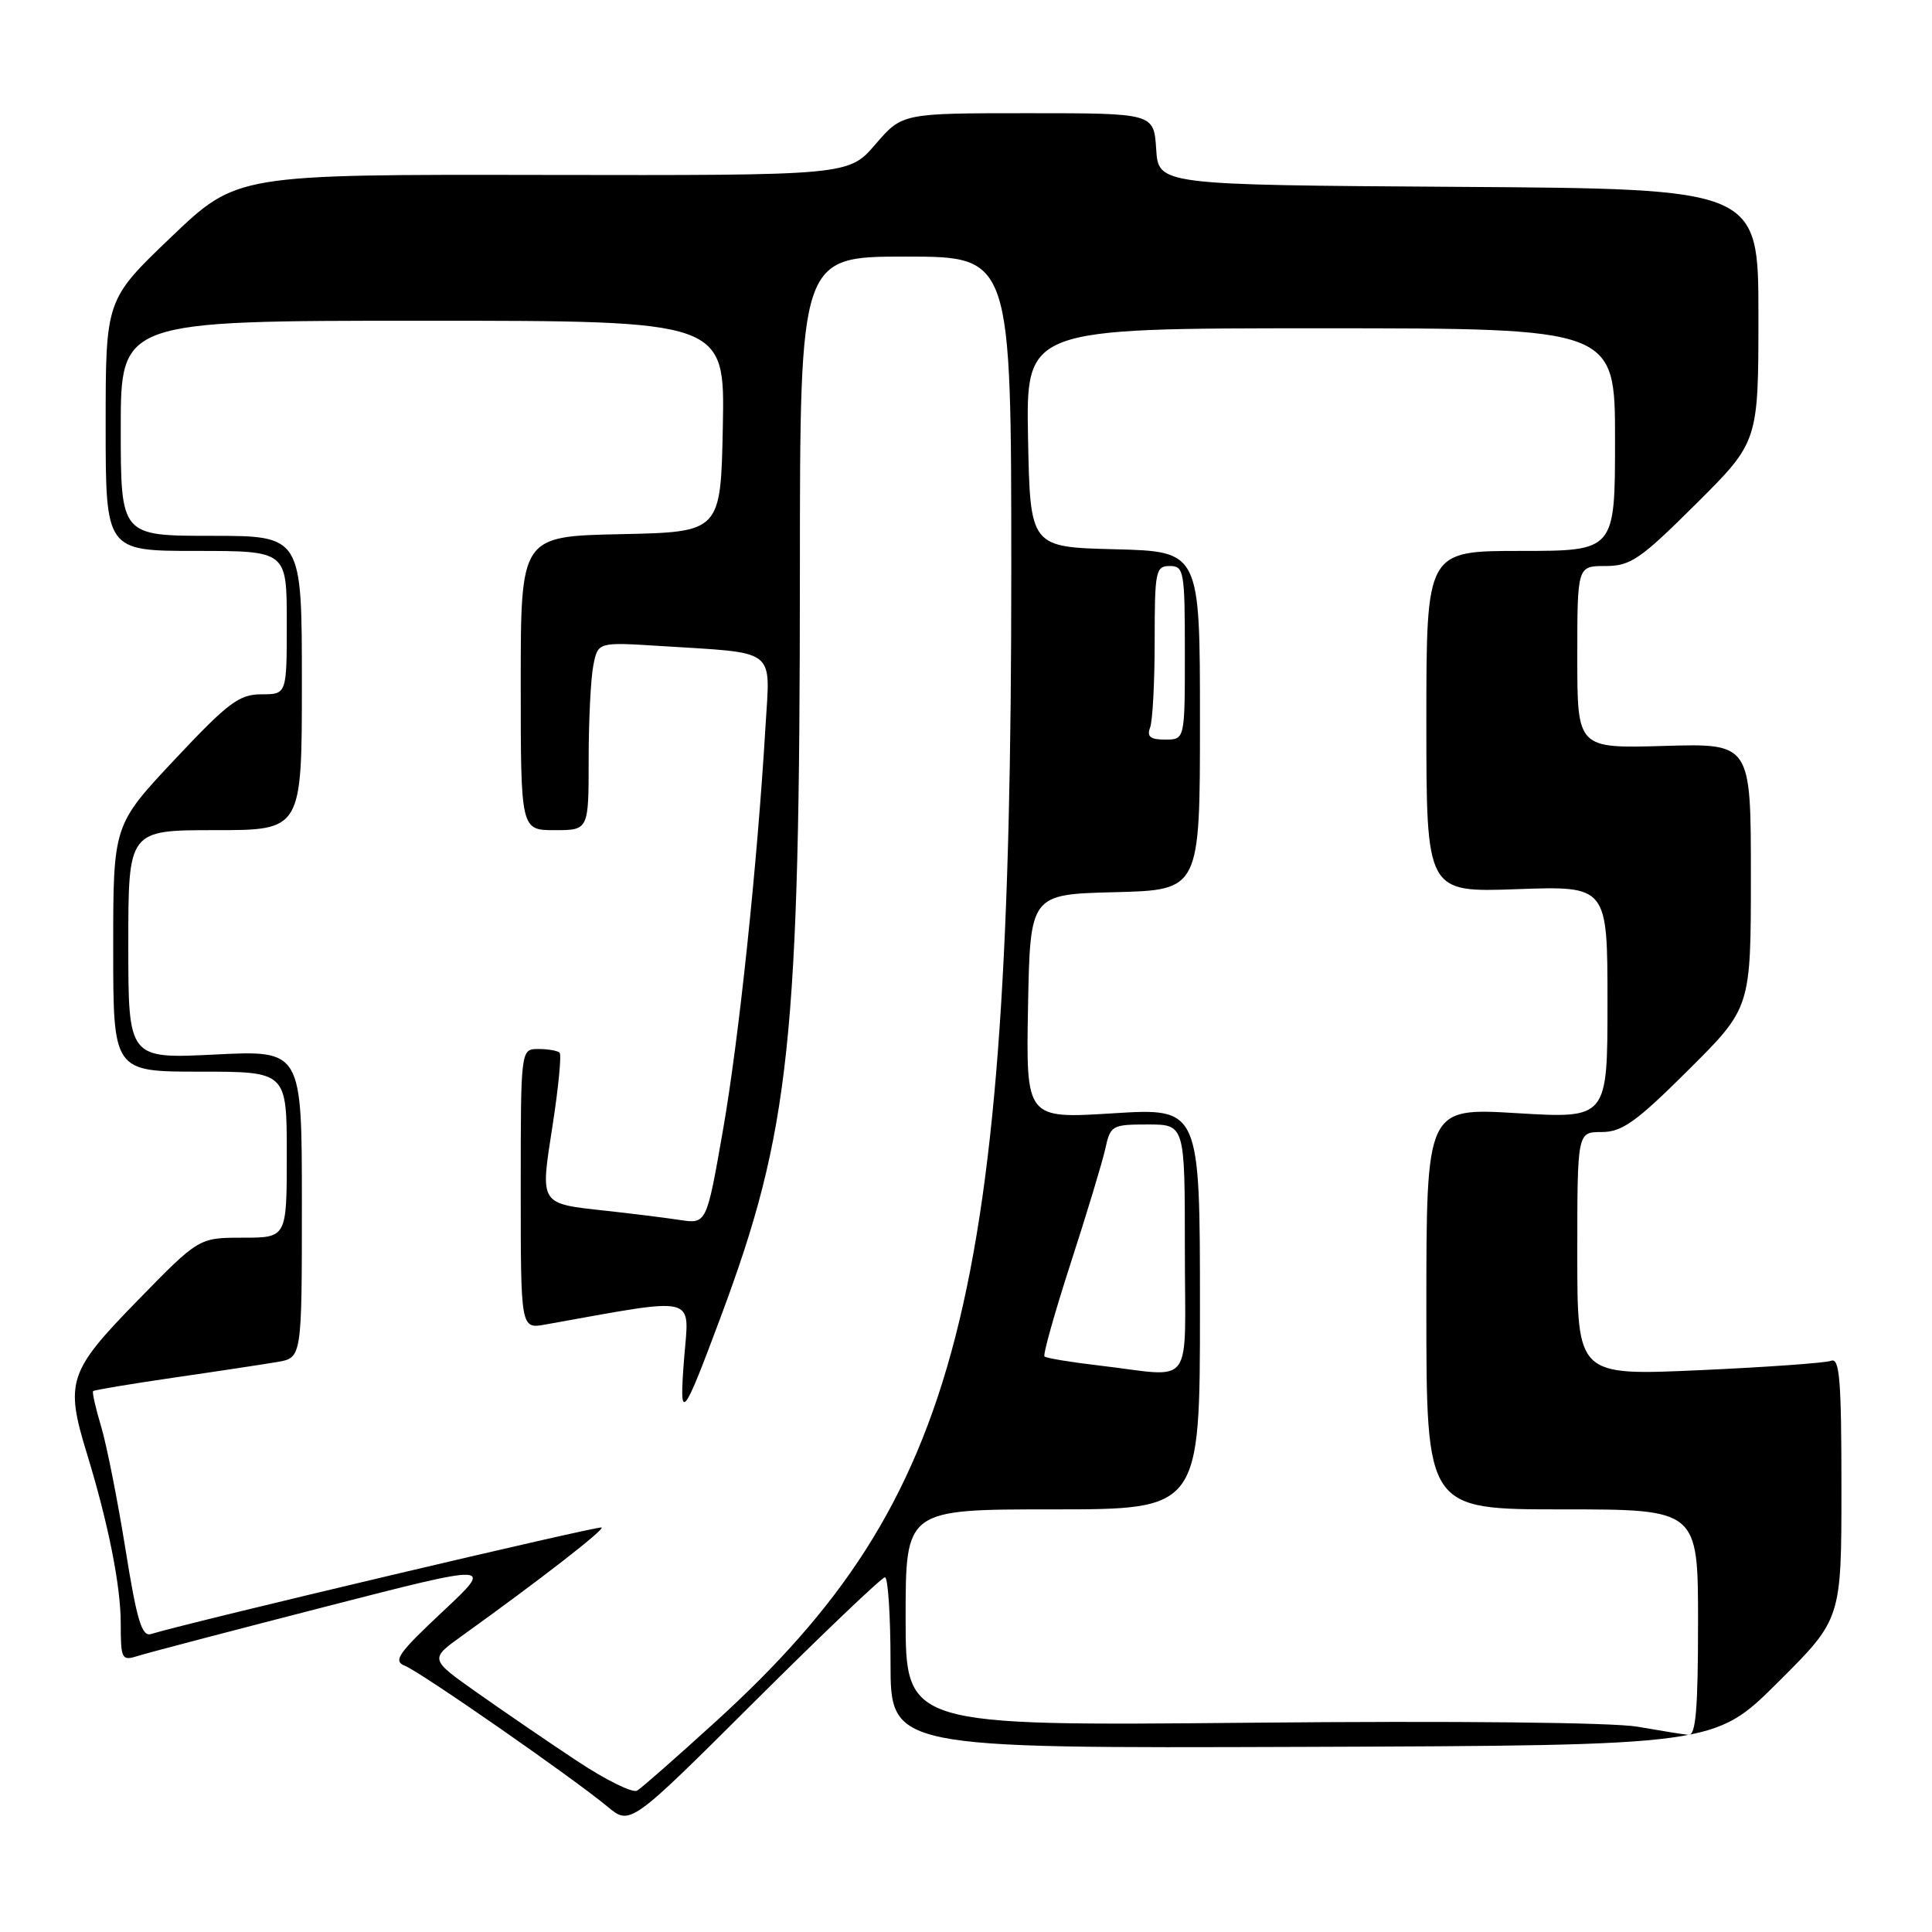 <?xml version="1.0" encoding="UTF-8" standalone="no"?>
<!DOCTYPE svg PUBLIC "-//W3C//DTD SVG 1.1//EN" "http://www.w3.org/Graphics/SVG/1.1/DTD/svg11.dtd" >
<svg xmlns="http://www.w3.org/2000/svg" xmlns:xlink="http://www.w3.org/1999/xlink" version="1.1" viewBox="0 0 256 256">
 <g >
 <path fill="currentColor"
d=" M 117.26 209.00 C 117.67 209.00 118.00 214.10 118.00 220.33 C 118.00 231.66 118.00 231.66 172.59 231.47 C 227.18 231.28 227.18 231.28 235.59 222.91 C 244.00 214.54 244.00 214.54 244.00 197.17 C 244.00 182.90 243.76 179.88 242.64 180.31 C 241.89 180.60 234.01 181.16 225.14 181.56 C 209.00 182.28 209.00 182.28 209.00 166.14 C 209.00 150.00 209.00 150.00 212.23 150.00 C 214.94 150.00 216.80 148.67 223.73 141.77 C 232.00 133.54 232.00 133.54 232.00 116.02 C 232.00 98.50 232.00 98.50 220.50 98.84 C 209.00 99.17 209.00 99.17 209.00 87.09 C 209.00 75.00 209.00 75.00 212.73 75.00 C 216.06 75.00 217.34 74.13 224.73 66.77 C 233.00 58.54 233.00 58.54 233.00 41.78 C 233.00 25.02 233.00 25.02 193.25 24.76 C 153.50 24.50 153.50 24.50 153.20 19.75 C 152.89 15.00 152.89 15.00 136.22 15.00 C 119.55 15.00 119.55 15.00 116.00 19.12 C 112.45 23.25 112.45 23.25 71.91 23.18 C 31.37 23.11 31.37 23.11 22.68 31.41 C 14.00 39.71 14.00 39.71 14.00 56.35 C 14.00 73.00 14.00 73.00 26.00 73.00 C 38.00 73.00 38.00 73.00 38.00 82.50 C 38.00 92.00 38.00 92.00 34.63 92.00 C 31.69 92.00 30.23 93.10 23.13 100.66 C 15.00 109.33 15.00 109.33 15.00 125.66 C 15.00 142.00 15.00 142.00 26.50 142.00 C 38.00 142.00 38.00 142.00 38.00 153.00 C 38.00 164.00 38.00 164.00 32.18 164.00 C 26.35 164.00 26.35 164.00 18.18 172.38 C 9.07 181.71 8.60 183.12 11.51 192.59 C 14.35 201.85 16.00 210.13 16.00 215.13 C 16.00 219.83 16.13 220.09 18.20 219.44 C 19.41 219.05 30.55 216.13 42.95 212.94 C 65.50 207.14 65.50 207.14 58.64 213.56 C 52.70 219.13 52.04 220.09 53.68 220.74 C 55.81 221.60 75.89 235.56 80.50 239.39 C 83.50 241.89 83.50 241.89 100.01 225.44 C 109.09 216.40 116.85 209.00 117.26 209.00 Z  M 76.42 233.31 C 72.61 230.79 66.67 226.72 63.21 224.28 C 56.92 219.84 56.92 219.84 61.21 216.76 C 71.44 209.42 80.06 202.73 79.73 202.40 C 79.44 202.11 25.18 214.93 20.00 216.52 C 18.79 216.89 18.13 214.69 16.62 205.24 C 15.58 198.78 14.14 191.50 13.41 189.05 C 12.67 186.60 12.19 184.47 12.34 184.33 C 12.49 184.18 17.31 183.38 23.05 182.54 C 28.80 181.71 34.96 180.77 36.75 180.47 C 40.00 179.91 40.00 179.91 40.00 159.54 C 40.00 139.16 40.00 139.16 28.50 139.73 C 17.00 140.30 17.00 140.30 17.00 125.15 C 17.00 110.00 17.00 110.00 28.50 110.00 C 40.00 110.00 40.00 110.00 40.00 90.50 C 40.00 71.00 40.00 71.00 28.00 71.00 C 16.00 71.00 16.00 71.00 16.00 56.75 C 16.00 42.50 16.00 42.50 56.03 42.50 C 96.05 42.50 96.05 42.50 95.78 56.50 C 95.50 70.50 95.50 70.50 82.25 70.78 C 69.00 71.06 69.00 71.06 69.00 90.53 C 69.00 110.00 69.00 110.00 73.50 110.00 C 78.00 110.00 78.00 110.00 78.00 100.63 C 78.00 95.47 78.28 89.86 78.62 88.17 C 79.23 85.08 79.23 85.08 87.37 85.59 C 103.18 86.59 102.05 85.73 101.43 96.29 C 100.34 114.66 97.90 137.77 95.78 149.85 C 93.62 162.19 93.62 162.19 90.06 161.65 C 88.10 161.35 83.74 160.81 80.37 160.44 C 71.39 159.46 71.57 159.73 73.22 149.12 C 74.00 144.09 74.42 139.76 74.15 139.49 C 73.89 139.22 72.62 139.00 71.33 139.00 C 69.00 139.00 69.00 139.00 69.00 157.55 C 69.00 176.09 69.00 176.09 72.25 175.51 C 92.73 171.84 91.33 171.51 90.66 179.87 C 89.96 188.70 90.38 188.23 95.50 174.50 C 104.70 149.84 105.98 137.83 105.99 75.75 C 106.00 34.00 106.00 34.00 120.00 34.00 C 134.00 34.00 134.00 34.00 134.00 75.90 C 134.00 172.43 127.28 198.57 94.90 228.06 C 89.73 232.77 85.01 236.92 84.42 237.27 C 83.83 237.62 80.23 235.84 76.42 233.31 Z  M 217.00 228.80 C 213.74 228.23 192.87 228.01 165.75 228.27 C 120.00 228.70 120.00 228.70 120.00 214.35 C 120.00 200.00 120.00 200.00 139.50 200.00 C 159.00 200.00 159.00 200.00 159.00 173.40 C 159.00 146.80 159.00 146.80 147.47 147.52 C 135.95 148.24 135.95 148.24 136.22 133.37 C 136.50 118.50 136.50 118.50 147.75 118.22 C 159.00 117.93 159.00 117.93 159.00 95.50 C 159.00 73.07 159.00 73.07 147.75 72.78 C 136.50 72.50 136.50 72.50 136.22 58.00 C 135.95 43.50 135.95 43.50 174.97 43.50 C 214.00 43.50 214.00 43.50 214.00 58.25 C 214.00 73.00 214.00 73.00 201.50 73.00 C 189.00 73.00 189.00 73.00 189.00 95.62 C 189.00 118.25 189.00 118.25 201.00 117.82 C 213.00 117.39 213.00 117.39 213.00 132.81 C 213.00 148.22 213.00 148.22 201.00 147.50 C 189.00 146.78 189.00 146.78 189.00 173.39 C 189.00 200.00 189.00 200.00 207.00 200.00 C 225.00 200.00 225.00 200.00 225.00 215.00 C 225.00 226.40 224.70 229.97 223.75 229.88 C 223.06 229.82 220.03 229.33 217.00 228.80 Z  M 145.66 180.94 C 141.89 180.50 138.63 179.96 138.40 179.74 C 138.18 179.51 139.74 173.97 141.86 167.41 C 143.99 160.86 146.05 154.04 146.45 152.25 C 147.13 149.12 147.34 149.00 152.08 149.00 C 157.00 149.00 157.00 149.00 157.00 165.50 C 157.00 184.41 158.46 182.43 145.66 180.94 Z  M 152.39 96.42 C 152.73 95.55 153.00 90.37 153.00 84.92 C 153.00 75.67 153.13 75.00 155.00 75.00 C 156.88 75.00 157.00 75.67 157.00 86.50 C 157.00 98.00 157.00 98.00 154.39 98.00 C 152.43 98.00 151.94 97.61 152.39 96.42 Z "/>
</g>
</svg>